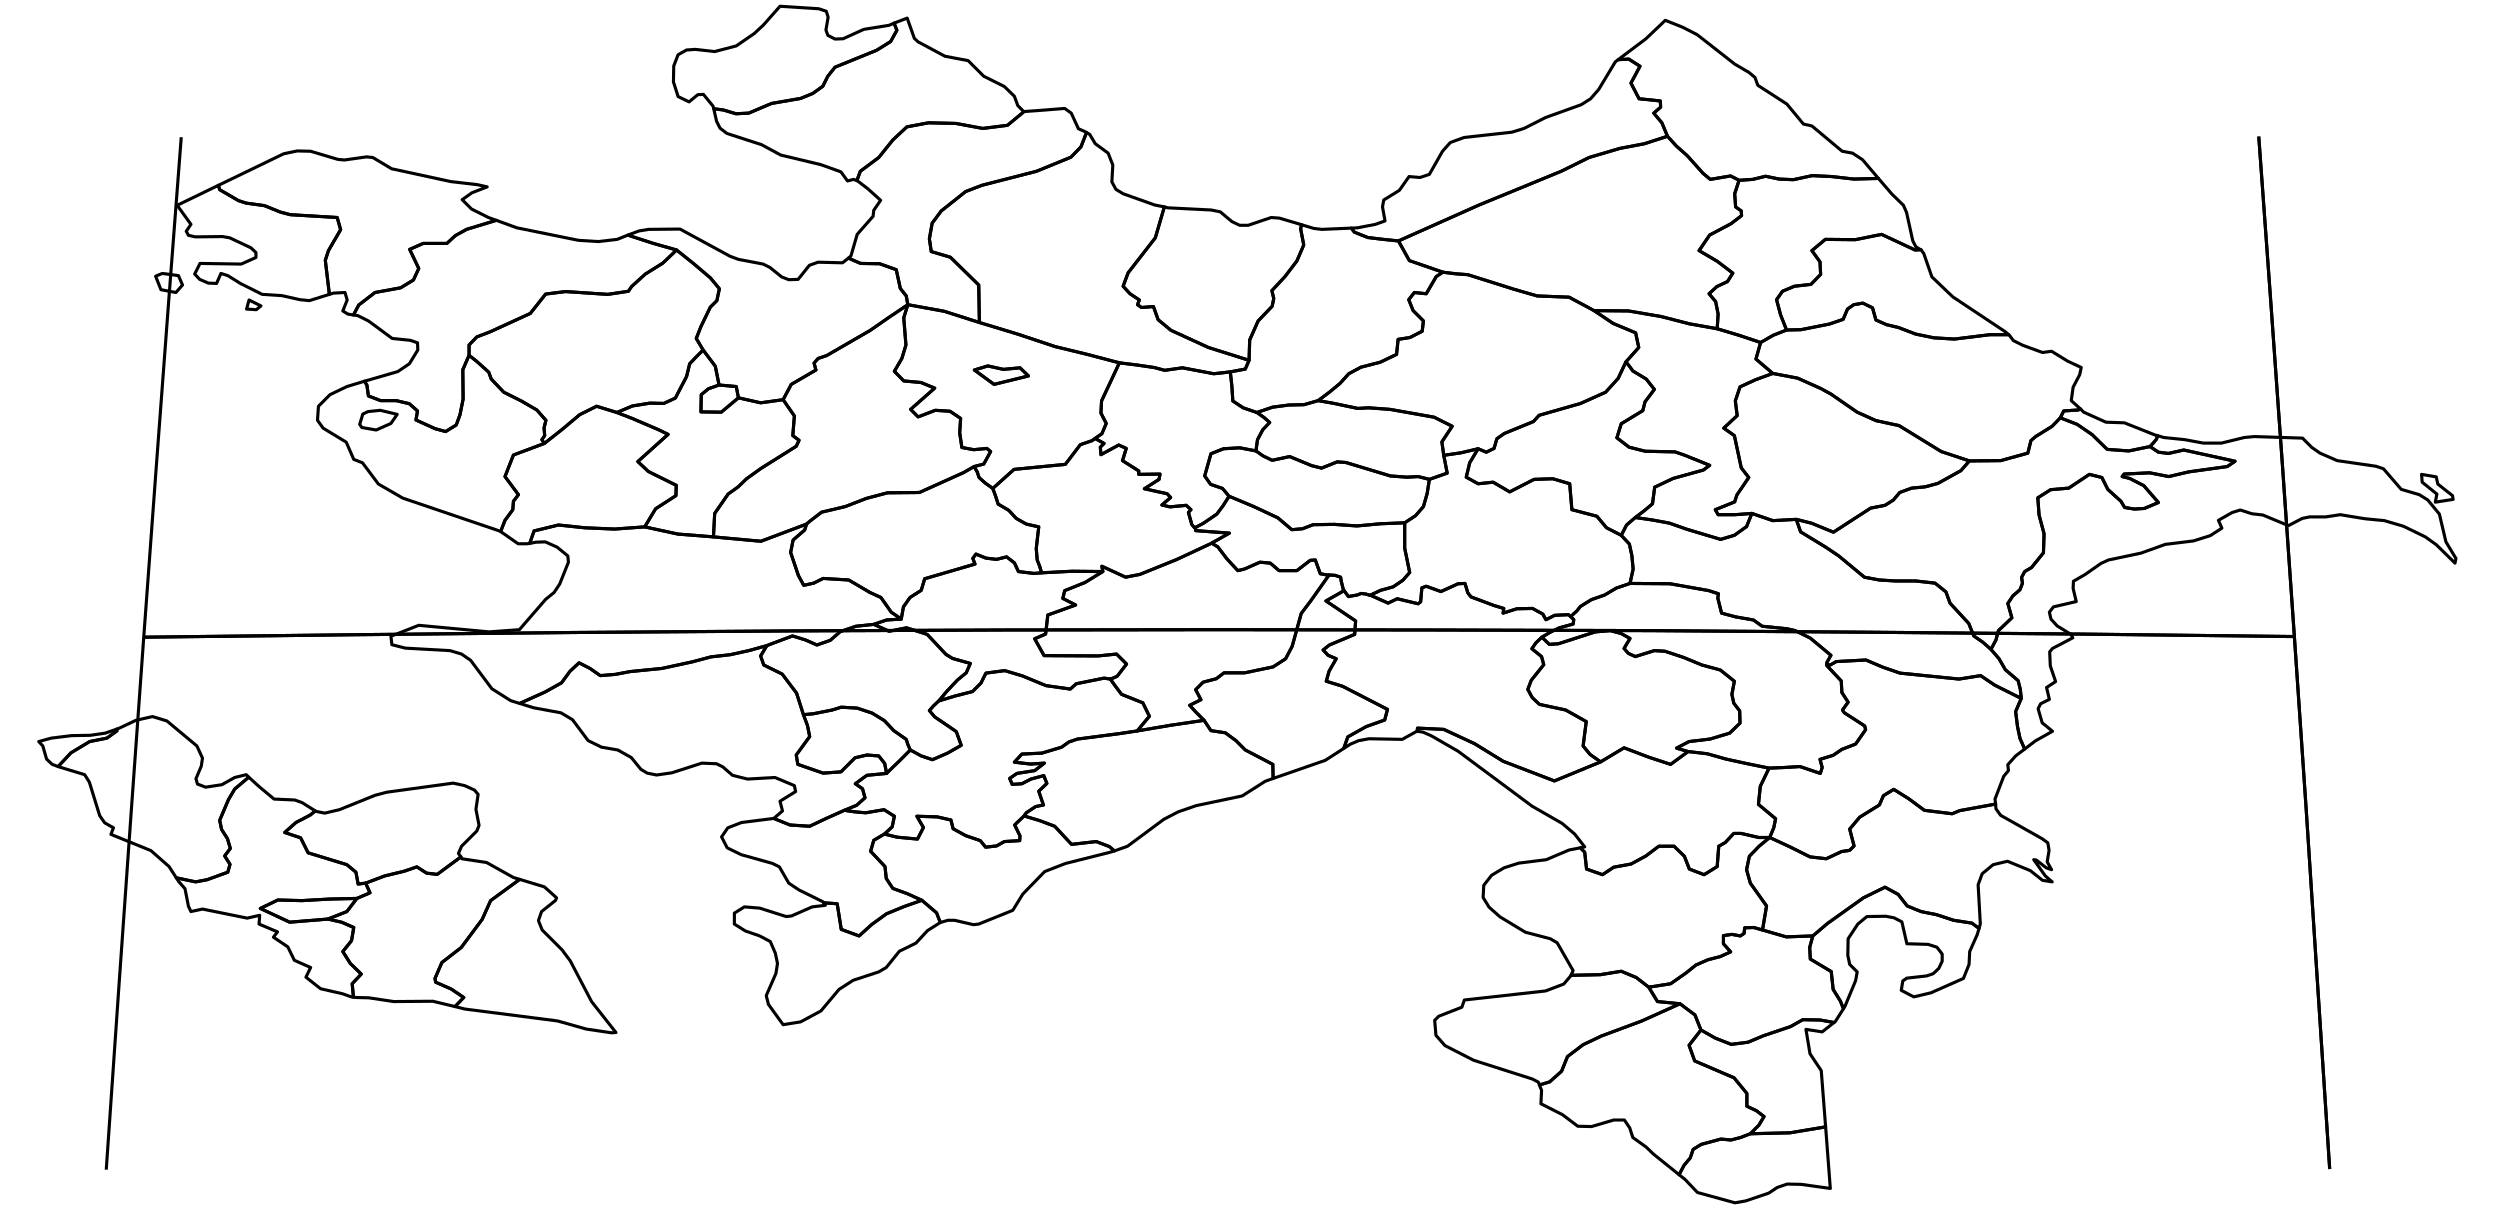 <?xml version="1.0" encoding="utf-8"?><!DOCTYPE svg  PUBLIC '-//W3C//DTD SVG 1.1//EN'  'http://www.w3.org/Graphics/SVG/1.1/DTD/svg11.dtd'><svg enable_background="new 0 0 800 389" height="389px" pretty_print="False" style="stroke-linejoin: round; stroke:#000; fill: none;" version="1.1" viewBox="0 0 800 389" width="800px" xmlns="http://www.w3.org/2000/svg" xmlns:xlink="http://www.w3.org/1999/xlink"><defs><style type="text/css"><![CDATA[path { fill-rule: evenodd; }]]></style></defs><g class="" id="aze"><path d="M56.3,93.6L58.4,91.2L57.1,88.2L51.9,87.5L49.8,88.4L51.5,92.7L56.3,93.6Z " data-name="Qazax"/><path d="M82.0,99.1L83.5,97.9L79.7,96.0L78.9,98.9L82.0,99.1Z " data-name="Qazax"/><path d="M69.9,59.3L70.3,60.7L76.3,64.2L78.8,65.0L84.6,65.8L89.8,67.9L92.9,68.7L107.9,69.6L109.0,73.5L105.1,80.2L104.1,83.3L105.4,94.2L106.7,93.8L110.4,93.6L111.1,96.0L109.7,99.5L111.3,100.5L113.1,100.8L114.8,97.6L120.0,93.6L128.2,92.1L132.3,89.6L134.0,85.9L131.1,79.8L135.4,77.9L143.0,77.9L145.7,75.4L149.3,73.4L158.8,70.5L156.3,69.6L150.9,66.9L147.9,63.9L151.0,61.7L155.9,59.8L152.8,59.1L144.2,58.1L125.3,54.0L119.3,50.4L117.3,50.2L110.2,51.2L108.1,51.0L99.4,48.4L95.1,48.3L90.8,49.2L69.9,59.3Z " data-name="Agstafa"/><path d="M190.9,130.0L185.5,132.7L179.9,137.4L174.2,141.9L164.3,145.6L161.6,152.5L165.9,158.3L164.3,160.4L164.1,163.1L161.6,166.5L160.2,170.1L165.8,174.0L168.6,174.0L169.5,173.9L170.9,169.9L178.7,168.0L187.2,168.9L196.7,169.3L206.3,168.6L209.8,162.8L216.3,158.6L216.4,155.3L207.5,150.9L204.1,147.7L213.8,139.0L210.7,137.5L202.3,133.9L197.4,132.0L190.9,130.0Z " data-name="Dask?s?n"/><path d="M173.4,140.7L174.3,139.4L174.1,136.9L174.7,134.5L171.8,131.2L166.8,128.3L161.2,125.5L157.2,121.3L156.4,119.1L152.5,115.6L150.1,113.7L148.1,118.3L148.2,127.7L147.2,132.7L146.0,136.0L142.6,138.1L139.3,137.2L133.1,134.4L133.6,131.5L131.0,129.2L126.8,128.2L121.8,128.2L117.9,126.7L117.4,123.2L116.6,122.0L111.0,123.7L105.6,126.3L101.9,130.0L101.6,134.5L103.4,137.0L110.8,141.5L113.2,147.0L116.0,148.1L121.1,154.9L128.9,159.4L160.1,170.0L160.2,170.1L161.6,166.5L164.1,163.1L164.3,160.4L165.9,158.3L161.6,152.5L164.3,145.6L174.2,141.9L173.4,140.7Z M121.7,131.3L127.1,132.6L125.1,135.5L120.4,137.6L115.8,136.8L115.1,135.8L116.1,132.5L117.8,131.7L121.7,131.3Z " data-name="G?d?b?y"/><path d="M235.6,123.7L230.1,123.2L226.7,124.4L224.4,126.3L224.3,131.8L230.8,131.9L236.3,127.3L235.6,123.7Z " data-name="G?nc?"/><path d="M228.9,117.2L225.0,112.0L222.8,114.2L220.7,116.4L219.7,120.5L216.1,127.4L212.4,129.1L208.0,129.0L202.4,129.9L197.4,132.0L202.3,133.9L210.7,137.5L213.8,139.0L204.1,147.7L207.5,150.9L216.4,155.3L216.3,158.6L209.8,162.8L206.3,168.6L216.9,170.9L228.3,171.8L228.7,164.3L233.0,158.1L236.2,155.8L238.9,153.2L243.5,149.9L254.8,142.8L255.7,140.9L253.7,139.4L254.2,133.1L250.6,127.9L243.4,128.9L236.3,127.3L230.8,131.9L224.3,131.8L224.4,126.3L226.7,124.4L230.1,123.2L228.9,117.2Z " data-name="Xanlar"/><path d="M290.5,97.5L284.4,101.6L278.5,105.7L264.5,113.8L261.8,114.7L260.5,116.2L261.1,118.4L253.2,123.0L250.6,127.9L254.2,133.1L253.7,139.4L255.7,140.9L254.8,142.8L243.5,149.9L238.9,153.2L236.2,155.8L233.0,158.1L228.7,164.3L228.3,171.8L233.6,172.3L243.5,173.2L258.1,167.7L259.0,166.9L262.9,163.9L270.5,162.1L277.2,159.5L284.0,157.7L294.2,157.6L308.4,151.2L311.7,149.3L314.8,148.5L317.0,144.5L315.8,143.5L311.6,143.9L307.8,143.2L307.1,138.5L307.4,133.9L304.0,131.6L299.3,131.3L293.8,133.4L291.4,131.0L299.1,124.2L294.7,122.4L289.2,121.9L286.2,118.8L288.6,114.7L289.9,110.4L289.2,101.7L290.5,97.5Z " data-name="Goranboy"/><path d="M171.5,173.5L174.5,173.4L178.3,175.1L181.7,177.9L181.9,179.9L179.1,186.9L177.3,189.6L174.6,191.8L166.2,201.5L156.5,202.2L134.0,200.1L125.1,203.6L125.4,206.3L129.7,207.4L144.0,208.2L147.7,209.3L150.6,211.3L157.4,220.4L163.4,224.2L166.3,225.1L174.5,221.4L179.7,218.5L182.4,214.8L185.3,212.1L188.8,213.9L192.1,216.2L196.9,215.8L201.7,214.9L211.8,213.9L221.5,211.8L227.5,210.2L233.7,209.5L239.6,208.2L245.4,206.6L246.4,206.2L253.6,203.5L257.8,204.8L261.4,206.4L265.7,204.9L268.9,202.1L273.9,200.4L279.6,199.8L282.5,198.8L283.7,198.4L288.4,198.1L285.2,195.9L281.9,191.2L278.4,189.6L271.6,185.6L263.4,185.1L260.4,186.6L257.2,187.3L255.5,184.2L253.0,176.8L253.8,172.8L257.5,169.6L258.1,167.7L243.5,173.2L233.6,172.3L228.3,171.8L216.9,170.9L206.3,168.6L196.7,169.3L187.2,168.9L178.7,168.0L170.9,169.9L169.5,173.9L171.5,173.5Z " data-name="K?lb?c?r"/><path d="M321.1,118.2L316.1,117.1L311.8,118.4L318.1,123.0L329.1,120.3L326.4,117.7L321.1,118.2Z " data-name="Ming?çevir"/><path d="M56.7,65.7L61.1,71.8L59.6,74.0L60.3,75.3L62.5,75.8L71.2,75.7L73.5,76.1L80.3,79.3L81.9,80.8L81.9,82.4L77.2,84.5L64.0,84.3L62.3,87.7L63.9,89.4L66.7,90.6L69.3,90.7L70.7,87.5L72.9,88.2L77.1,90.8L83.9,94.2L90.2,94.6L96.0,95.9L99.0,96.2L105.4,94.2L104.1,83.3L105.1,80.2L109.0,73.5L107.9,69.6L92.9,68.7L89.8,67.9L84.6,65.8L78.8,65.0L76.3,64.2L70.3,60.7L69.9,59.3L56.7,65.7Z " data-name="Qazax"/><path d="M222.8,108.3L224.3,104.5L227.3,98.3L229.4,96.2L230.2,92.4L227.3,88.9L222.0,84.4L216.5,80.0L212.1,84.2L206.5,87.7L202.1,91.7L201.1,93.2L194.5,94.2L181.0,93.3L174.6,94.1L169.7,100.3L156.8,106.2L152.6,107.8L150.1,110.4L150.1,113.7L152.5,115.6L156.4,119.1L157.2,121.3L161.2,125.5L166.8,128.3L171.8,131.2L174.7,134.5L174.1,136.9L174.3,139.4L173.4,140.7L174.2,141.9L179.9,137.4L185.5,132.7L190.9,130.0L197.4,132.0L202.4,129.9L208.0,129.0L212.4,129.1L216.1,127.4L219.7,120.5L220.7,116.4L222.8,114.2L225.0,112.0L222.8,108.3Z " data-name="S?mkir"/><path d="M201.0,75.2L201.7,75.5L209.1,77.9L216.5,80.0L222.0,84.4L227.3,88.9L230.2,92.4L229.4,96.2L227.3,98.3L224.3,104.5L222.8,108.3L225.0,112.0L228.9,117.2L230.1,123.2L235.6,123.7L236.3,127.3L243.4,128.9L250.6,127.9L253.2,123.0L261.1,118.4L260.5,116.2L261.8,114.7L264.5,113.8L278.5,105.7L284.4,101.6L290.5,97.5L290.0,94.7L288.1,92.3L286.8,86.3L281.5,84.4L275.4,84.3L271.5,82.6L269.6,84.1L261.8,83.9L259.0,84.9L255.4,89.4L252.4,89.5L250.1,88.6L246.4,85.6L244.2,84.5L236.3,83.0L233.6,82.0L217.6,73.3L207.5,73.4L204.5,73.9L201.0,75.2Z " data-name="Samux"/><path d="M158.8,70.5L149.3,73.4L145.7,75.4L143.0,77.9L135.4,77.9L131.1,79.8L134.0,85.9L132.3,89.6L128.2,92.1L120.0,93.6L114.8,97.6L113.1,100.8L114.5,101.0L117.9,102.7L125.5,108.3L131.3,108.9L133.6,109.7L133.7,112.0L131.0,116.4L127.3,118.9L116.6,122.0L117.4,123.2L117.9,126.7L121.8,128.2L126.8,128.2L131.0,129.2L133.6,131.5L133.1,134.4L139.3,137.2L142.6,138.1L146.0,136.0L147.2,132.7L148.2,127.7L148.1,118.3L150.1,113.7L150.1,110.4L152.6,107.8L156.8,106.2L169.7,100.3L174.6,94.1L181.0,93.3L194.5,94.2L201.1,93.2L202.1,91.7L206.5,87.7L212.1,84.2L216.5,80.0L209.1,77.9L201.7,75.5L201.0,75.2L197.5,76.6L191.5,77.3L185.1,76.9L165.4,72.9L158.8,70.5Z " data-name="Tovuz"/><path d="M302.1,99.6L290.5,97.5L289.2,101.7L289.9,110.4L288.6,114.7L286.2,118.8L289.2,121.9L294.7,122.4L299.1,124.2L291.4,131.0L293.8,133.4L299.3,131.3L304.0,131.6L307.4,133.9L307.1,138.5L307.8,143.2L311.6,143.9L315.8,143.5L317.0,144.5L314.8,148.5L311.7,149.3L312.7,151.0L313.3,152.8L315.3,154.6L317.7,156.3L324.5,150.2L340.9,148.6L345.7,142.3L349.5,141.0L350.4,140.3L352.6,138.8L354.0,135.5L352.3,132.2L352.5,128.3L356.2,120.4L358.2,116.1L347.9,113.4L337.6,110.9L325.6,106.9L313.4,103.2L302.1,99.6Z M318.1,123.0L311.8,118.4L316.1,117.1L321.1,118.2L326.4,117.7L329.1,120.3L318.1,123.0Z " data-name="Yevlax"/><path d="M774.9,151.8L775.1,154.3L779.8,158.1L779.3,160.7L785.0,159.8L784.8,158.6L780.1,154.9L779.6,152.6L774.9,151.8Z M690.4,139.4L690.4,139.4L690.1,140.5L689.1,141.7L688.0,142.9L690.7,144.7L693.9,145.1L698.8,144.0L715.2,147.6L712.7,149.3L700.4,151.0L694.0,152.5L687.9,151.3L679.7,151.7L679.1,152.5L681.5,153.1L686.0,155.4L690.7,160.8L686.2,162.7L683.0,162.9L679.9,162.4L678.7,160.4L674.5,156.6L672.6,152.8L668.6,151.8L662.0,156.2L656.2,156.7L652.1,159.3L652.5,164.8L654.1,170.8L653.9,176.9L650.1,181.6L647.9,182.9L646.9,184.8L647.2,186.6L646.4,188.7L644.1,190.7L642.5,193.1L643.8,197.7L639.5,201.8L638.7,204.8L637.1,207.8L639.7,210.8L641.7,214.3L645.8,217.8L646.5,220.6L646.8,223.5L645.0,227.7L645.6,232.5L646.4,236.3L647.9,239.7L651.3,237.1L656.8,234.0L653.5,231.3L652.2,226.8L653.0,225.2L655.8,223.8L654.9,220.0L657.8,218.1L656.1,213.1L655.9,208.6L656.8,207.5L663.3,204.1L662.7,203.0L658.3,200.3L656.3,198.1L655.8,195.9L657.1,194.2L664.4,192.5L663.4,188.3L663.5,186.0L667.3,183.8L672.3,180.3L674.7,179.2L685.1,177.0L692.9,174.2L701.9,173.1L707.3,171.4L711.0,169.0L709.9,166.5L714.3,164.0L716.9,163.2L720.6,164.4L724.1,164.8L732.3,168.2L736.7,165.9L739.1,165.4L744.3,165.4L748.9,164.7L756.8,166.0L763.0,166.6L769.1,168.4L776.1,171.8L779.6,174.3L785.6,180.2L785.9,178.7L782.7,173.4L780.6,164.5L776.9,160.0L774.2,158.3L768.4,156.6L762.7,150.0L760.3,149.2L747.9,147.4L742.4,145.0L739.8,143.2L736.8,140.2L721.4,139.7L718.2,140.0L710.8,141.8L705.1,141.8L699.2,140.7L692.4,140.0L690.4,139.4Z " data-name="Baki"/><path d="M659.3,133.7L656.7,136.4L651.4,139.7L649.9,141.0L648.9,145.0L640.2,147.4L630.2,147.5L627.5,150.6L620.1,154.7L616.0,155.8L611.7,156.2L607.9,157.6L605.9,160.0L603.2,161.7L598.6,162.6L586.7,170.3L579.6,167.4L574.8,166.2L576.2,170.2L584.4,175.2L588.4,177.9L596.6,184.7L601.4,185.6L606.4,185.9L612.9,185.9L619.2,186.6L622.7,189.4L624.0,193.0L630.0,199.5L631.6,203.5L634.5,205.5L637.1,207.8L638.7,204.8L639.5,201.8L643.8,197.7L642.5,193.1L644.1,190.7L646.4,188.7L647.2,186.6L646.9,184.8L647.9,182.9L650.1,181.6L653.9,176.9L654.1,170.8L652.5,164.8L652.1,159.3L656.2,156.7L662.0,156.2L668.6,151.8L672.6,152.8L674.5,156.6L678.7,160.4L679.9,162.4L683.0,162.9L686.2,162.7L690.7,160.8L686.0,155.4L681.5,153.1L679.1,152.5L679.7,151.7L687.9,151.3L694.0,152.5L700.4,151.0L712.7,149.3L715.2,147.6L698.8,144.0L693.9,145.1L690.7,144.7L688.0,142.9L681.2,144.3L674.3,143.8L669.5,139.1L664.7,135.8L659.3,133.7Z " data-name="Abseron"/><path d="M288.4,198.1L283.7,198.4L282.5,198.8L279.6,199.8L284.5,202.0L290.1,200.9L296.7,203.0L302.7,209.4L304.8,210.7L310.5,212.3L309.2,215.3L306.4,217.6L303.0,221.2L300.4,224.3L305.7,222.7L311.2,221.3L313.9,218.6L315.5,215.4L321.5,214.6L327.2,216.3L334.7,219.4L342.5,220.5L344.4,218.8L353.3,217.0L355.3,217.3L356.4,216.9L357.5,216.4L360.5,212.5L357.3,209.3L351.3,209.9L334.1,209.8L331.1,204.4L334.6,202.9L335.3,196.8L344.2,193.6L340.1,191.5L340.7,189.0L347.2,186.4L352.9,182.9L343.1,182.8L333.3,183.3L330.9,183.5L325.9,182.9L324.6,180.1L322.1,178.2L318.9,179.0L315.5,178.6L312.3,177.3L311.3,178.7L312.0,180.5L295.9,185.2L294.8,188.9L291.2,191.2L289.1,194.2L288.4,198.1Z " data-name="Agdam"/><path d="M358.2,116.1L356.2,120.4L352.5,128.3L352.3,132.2L354.0,135.5L352.6,138.8L350.4,140.3L350.6,140.4L353.3,141.9L352.1,143.1L352.3,145.5L358.0,142.4L360.4,143.5L359.2,147.4L364.4,150.7L364.4,151.8L371.2,151.7L370.9,153.4L366.2,156.4L373.5,158.0L374.6,159.2L371.8,161.6L374.4,162.2L379.6,161.7L381.1,163.1L380.3,164.0L381.4,167.9L382.3,168.9L385.0,167.5L389.4,164.5L391.4,161.8L393.3,158.8L391.2,156.3L387.4,155.0L385.5,152.3L387.5,145.2L391.5,143.6L396.7,143.3L401.9,144.3L402.4,140.7L404.1,137.5L406.3,135.2L404.5,133.6L402.2,132.0L397.8,130.5L394.5,128.3L394.2,123.6L393.7,119.0L388.4,119.6L378.4,117.7L372.7,118.5L369.3,117.6L363.8,116.8L358.2,116.1Z " data-name="Agdas"/><path d="M526.2,163.4L528.8,161.2L529.5,155.9L535.4,153.1L545.1,150.4L547.1,148.9L538.9,145.6L536.0,144.6L526.5,144.4L521.3,143.1L517.4,140.1L518.8,135.6L525.7,131.4L526.4,128.6L529.4,124.6L526.8,121.3L522.5,118.7L521.5,117.3L520.3,115.8L517.8,121.1L513.8,125.5L505.8,129.1L492.5,132.9L490.7,134.9L481.4,138.7L479.0,140.4L478.1,143.5L475.6,144.7L473.0,143.6L470.3,148.1L469.2,152.7L473.0,154.8L477.8,154.3L483.1,157.4L490.9,153.4L496.9,153.2L502.3,154.8L503.0,163.1L511.0,165.2L514.1,168.9L518.8,171.3L520.5,168.0L523.3,165.6L526.2,163.4Z " data-name="Agsu"/><path d="M560.6,164.3L558.9,168.5L555.0,171.3L550.6,172.6L539.9,169.4L534.2,167.4L528.8,166.4L523.3,165.6L520.5,168.0L518.8,171.3L521.4,174.1L522.2,177.8L522.6,182.1L521.6,186.7L534.4,186.8L546.8,189.0L549.9,190.0L549.7,191.4L550.9,196.2L555.4,197.4L561.1,198.4L563.9,200.4L571.8,201.2L574.5,201.8L579.3,204.2L585.9,209.7L584.6,212.0L584.6,212.6L585.7,212.8L587.6,211.7L597.1,211.2L602.5,213.5L608.0,215.4L626.9,217.3L633.8,216.2L638.4,219.3L642.6,221.4L646.8,223.5L646.5,220.6L645.8,217.8L641.7,214.3L639.7,210.8L637.1,207.8L634.5,205.5L631.6,203.5L630.0,199.5L624.0,193.0L622.7,189.4L619.2,186.6L612.9,185.9L606.4,185.9L601.4,185.6L596.6,184.7L588.4,177.9L584.4,175.2L576.2,170.2L574.8,166.2L567.3,166.6L560.6,164.3Z " data-name="?li Bayramli"/><path d="M584.2,360.6L572.8,362.5L560.1,362.8L557.0,364.0L553.9,364.8L550.7,364.5L544.4,366.2L541.8,367.8L540.9,370.5L538.9,372.9L537.3,375.9L539.2,377.4L543.2,381.6L555.2,384.9L558.6,384.3L566.0,381.8L568.7,380.0L571.9,378.9L576.4,379.0L585.7,380.3L584.2,360.6L584.2,360.6Z " data-name="Astara"/><path d="M350.4,140.3L349.5,141.0L345.7,142.3L340.9,148.6L324.5,150.2L317.7,156.3L318.6,158.8L319.4,161.3L322.8,163.3L325.2,165.9L328.4,167.7L332.4,168.6L331.6,175.5L331.9,179.2L332.7,181.2L333.3,183.3L343.1,182.8L352.9,182.9L352.6,181.2L360.2,184.7L364.8,183.8L376.4,179.1L388.0,173.7L387.9,173.7L393.4,170.6L382.6,169.8L382.6,169.2L382.3,168.9L381.4,167.9L380.3,164.0L381.1,163.1L379.6,161.7L374.4,162.2L371.8,161.6L374.6,159.2L373.5,158.0L366.2,156.4L370.9,153.4L371.2,151.7L364.4,151.8L364.4,150.7L359.2,147.4L360.4,143.5L358.0,142.4L352.3,145.5L352.1,143.1L353.3,141.9L350.6,140.4L350.4,140.3Z " data-name="B?rd?"/><path d="M429.9,188.8L429.2,186.0L429.0,184.7L427.2,184.1L425.3,184.0L419.5,192.2L416.4,196.3L413.5,206.8L411.4,210.8L407.4,213.4L398.3,215.3L391.7,215.3L389.2,217.2L385.0,218.3L382.6,220.7L384.3,223.9L380.7,225.7L382.6,227.8L385.3,230.5L387.5,233.8L392.1,234.5L395.5,237.0L398.5,240.0L407.3,244.6L407.4,249.1L424.1,243.3L430.0,239.5L431.3,235.8L437.2,232.5L443.1,230.4L444.0,227.0L429.6,219.6L424.4,218.0L425.3,214.8L427.6,210.8L425.0,209.7L423.4,208.0L425.4,206.4L433.5,203.0L433.8,198.7L424.3,192.3L430.1,189.0L429.9,188.8Z " data-name="Beyl?qan"/><path d="M455.4,234.3L458.1,235.5L466.6,240.4L490.3,258.0L499.9,263.5L503.9,266.9L507.1,271.0L505.7,271.3L507.1,272.7L507.7,278.1L512.8,279.9L516.4,277.5L521.9,276.5L526.7,273.9L530.8,270.8L535.7,270.8L539.0,274.0L540.6,278.1L545.3,279.9L549.5,277.3L550.0,270.8L552.1,269.6L554.8,266.7L557.2,266.7L562.8,268.0L566.3,268.0L567.6,264.9L568.2,262.0L562.7,257.4L563.3,251.6L566.1,245.8L559.2,244.4L552.3,242.9L546.3,241.2L540.2,240.5L534.6,244.6L527.6,242.3L519.7,239.3L512.2,243.8L497.4,249.9L481.0,243.6L471.9,238.0L462.0,233.4L453.6,233.0L453.5,234.0L455.4,234.3Z " data-name="Bil?suvar"/><path d="M283.0,266.9L279.6,268.9L278.6,272.4L283.2,277.3L283.6,281.1L285.7,284.3L290.4,286.0L295.0,288.1L299.7,292.1L300.9,295.2L300.9,295.2L303.3,294.5L305.5,294.5L311.5,295.9L313.2,295.7L324.1,291.3L327.3,286.1L334.3,278.9L341.0,276.3L354.9,272.8L356.6,272.3L355.0,270.9L350.8,269.3L342.9,270.2L337.5,264.4L332.7,262.6L327.7,261.1L325.5,263.2L324.7,264.0L326.4,267.5L326.3,269.0L321.4,269.3L318.9,270.7L315.4,271.1L313.7,269.0L309.0,267.4L305.0,265.2L304.3,262.4L299.9,261.4L293.4,261.2L295.5,264.8L293.6,268.5L287.1,267.9L283.0,266.9Z " data-name="C?brayil"/><path d="M502.1,272.0L494.8,275.1L486.0,276.2L481.3,277.7L477.3,280.1L474.8,283.3L474.6,287.2L476.5,290.3L480.0,293.4L488.1,298.3L496.1,300.4L498.3,301.7L503.4,310.6L502.7,312.1L512.1,311.9L518.8,310.8L523.6,312.8L527.6,315.9L534.6,314.8L539.6,311.3L542.7,308.8L546.6,307.1L550.5,306.1L553.8,304.6L551.5,302.0L551.5,299.4L554.2,299.0L556.9,299.5L558.1,298.7L558.3,296.9L561.2,296.8L564.0,297.6L565.3,289.9L560.1,282.6L558.9,278.3L559.8,274.0L562.9,270.8L566.3,268.0L562.8,268.0L557.2,266.7L554.8,266.7L552.1,269.6L550.0,270.8L549.5,277.3L545.3,279.9L540.6,278.1L539.0,274.0L535.7,270.8L530.8,270.8L526.7,273.9L521.9,276.5L516.4,277.5L512.8,279.9L507.7,278.1L507.1,272.7L505.7,271.3L502.1,272.0Z " data-name="C?lilabad"/><path d="M556.5,57.7L555.1,62.0L555.4,66.2L557.2,67.5L557.3,69.0L553.9,71.6L547.1,75.2L543.7,80.2L549.5,83.6L554.5,87.4L552.8,90.1L549.4,91.7L546.9,94.0L549.0,96.5L549.8,100.5L549.5,105.2L556.5,107.3L563.4,109.6L567.4,107.3L571.7,105.6L569.8,100.8L568.5,95.9L570.4,93.2L574.2,91.6L579.5,91.0L582.6,87.8L582.4,83.8L579.8,80.2L584.1,76.6L593.7,76.7L602.1,75.0L612.8,80.0L614.7,79.9L614.6,79.9L613.1,79.0L612.1,77.1L610.1,68.0L609.1,65.7L605.4,62.1L601.1,57.1L593.2,57.3L586.2,56.5L579.9,56.2L573.9,57.5L569.3,57.3L565.0,56.4L560.9,57.4L556.5,57.7Z " data-name="D?v?çi"/><path d="M385.3,230.5L374.5,232.1L363.9,233.9L358.6,234.7L344.8,236.5L342.1,237.4L339.7,239.1L333.4,241.0L327.0,241.3L324.6,243.9L329.8,244.5L334.2,244.2L331.1,246.6L325.4,247.5L323.1,249.1L323.9,251.0L327.0,250.8L329.9,249.3L334.0,248.2L335.0,250.7L332.4,253.2L333.9,257.6L331.4,258.1L328.4,260.1L327.7,261.1L332.7,262.6L337.5,264.4L342.9,270.2L350.8,269.3L355.0,270.9L356.6,272.3L360.8,270.8L372.4,262.2L377.0,259.8L382.8,257.8L397.5,254.7L404.9,250.0L407.4,249.1L407.3,244.6L398.5,240.0L395.5,237.0L392.1,234.5L387.5,233.8L385.3,230.5Z " data-name="Füzuli"/><path d="M421.8,128.2L417.3,129.5L412.5,129.6L407.2,130.3L402.2,132.0L404.5,133.6L406.3,135.2L404.1,137.5L402.4,140.7L401.9,144.3L404.2,145.9L407.1,147.3L412.7,146.1L419.7,149.0L422.9,149.8L427.9,147.8L430.7,148.0L444.9,152.3L450.3,152.7L453.8,152.5L457.4,153.4L463.1,151.4L462.0,145.7L461.4,141.4L464.7,136.4L458.9,133.5L444.8,131.0L437.9,130.5L434.5,130.7L426.4,129.0L421.8,128.2Z " data-name="Göyçay"/><path d="M438.4,190.5L437.1,190.1L435.6,189.9L434.3,190.4L431.5,190.9L430.1,189.0L424.3,192.3L433.8,198.7L433.5,203.0L425.4,206.4L423.4,208.0L425.0,209.7L427.6,210.8L425.3,214.8L424.4,218.0L429.6,219.6L444.0,227.0L443.1,230.4L437.2,232.5L431.3,235.8L430.0,239.5L432.2,238.1L434.8,237.0L438.1,236.4L448.7,236.6L453.4,234.0L453.5,234.0L453.6,233.0L462.0,233.4L471.9,238.0L481.0,243.6L497.4,249.9L512.2,243.8L508.8,241.4L506.6,238.7L507.6,230.9L501.0,227.2L492.6,225.4L490.3,223.2L488.9,220.6L490.0,217.7L494.0,212.7L493.3,210.1L490.2,207.6L491.5,205.7L493.4,203.9L496.1,202.3L499.0,200.9L503.4,199.7L503.6,198.3L502.6,197.3L501.9,196.7L497.5,196.9L494.7,198.3L493.7,196.5L490.4,194.7L485.4,194.8L481.0,196.2L481.2,194.7L478.2,193.8L470.7,191.0L469.7,189.7L468.8,186.7L466.6,186.8L461.1,189.3L456.4,187.6L455.0,188.1L454.6,192.6L453.8,193.2L447.1,191.6L444.2,193.0L438.6,190.5L438.4,190.5Z " data-name="Imisli"/><path d="M502.1,95.1L491.9,94.7L484.6,92.6L469.7,87.9L465.7,87.6L461.7,87.1L459.6,88.5L456.4,94.0L452.6,93.6L450.8,95.9L452.2,99.4L455.5,102.7L455.1,106.0L451.2,108.0L447.4,108.6L446.9,113.4L441.7,115.9L435.5,117.5L431.6,119.6L428.8,122.7L425.4,125.5L421.8,128.2L426.4,129.0L434.5,130.7L437.9,130.5L444.8,131.0L458.9,133.5L464.7,136.4L461.4,141.4L462.0,145.7L467.5,144.9L473.0,143.6L475.6,144.7L478.1,143.5L479.0,140.4L481.4,138.7L490.7,134.9L492.5,132.9L505.8,129.1L513.8,125.5L517.8,121.1L520.3,115.8L524.4,111.2L523.4,106.5L516.2,103.5L510.1,99.4L502.1,95.1Z " data-name="Ismayilli"/><path d="M473.0,143.6L467.5,144.9L462.0,145.7L463.1,151.4L457.4,153.4L456.7,157.9L455.5,162.1L453.0,165.0L449.5,167.3L449.5,175.4L451.1,183.2L448.9,185.7L445.8,187.8L441.8,188.9L438.4,190.5L438.6,190.5L444.2,193.0L447.1,191.6L453.8,193.2L454.6,192.6L455.0,188.1L456.4,187.6L461.1,189.3L466.6,186.8L468.8,186.7L469.7,189.7L470.7,191.0L478.2,193.8L481.2,194.7L481.0,196.2L485.4,194.8L490.4,194.7L493.7,196.5L494.7,198.3L497.5,196.9L501.9,196.7L502.6,197.3L504.6,195.5L505.7,194.1L509.2,191.9L513.5,190.4L517.2,188.2L521.6,186.7L522.6,182.1L522.2,177.8L521.4,174.1L518.8,171.3L514.1,168.9L511.0,165.2L503.0,163.1L502.3,154.8L496.9,153.2L490.9,153.4L483.1,157.4L477.8,154.3L473.0,154.8L469.2,152.7L470.3,148.1L473.0,143.6Z " data-name="Kürd?mir"/><path d="M544.3,329.6L540.5,334.5L542.3,339.5L554.9,344.9L559.0,349.9L559.0,354.0L562.0,355.4L564.5,357.3L562.8,360.1L560.1,362.8L572.8,362.5L584.2,360.6L582.8,342.6L579.2,337.2L577.9,329.4L583.1,330.2L586.9,327.2L582.4,326.4L576.9,326.3L573.0,328.5L564.4,331.4L559.4,333.5L554.0,334.2L548.9,332.2L544.3,329.6Z M580.1,299.5L579.1,303.2L579.3,306.9L586.0,310.9L586.6,316.6L588.9,320.3L589.9,322.8L590.4,322.0L593.8,313.8L594.3,311.0L591.9,308.6L591.3,305.7L591.4,300.4L594.5,295.7L597.4,293.3L603.4,293.2L606.1,293.7L608.6,295.0L610.2,302.0L617.0,302.2L619.8,303.1L621.5,305.3L621.5,307.6L620.4,309.9L618.6,311.6L616.5,312.3L610.2,313.0L608.9,313.9L608.4,316.9L612.4,319.0L617.9,317.7L628.3,313.1L630.1,308.6L630.3,304.5L632.7,299.1L633.3,297.1L631.0,295.4L625.2,294.5L619.7,292.7L614.7,291.7L610.3,289.9L607.4,286.2L603.2,283.9L596.3,287.3L584.8,295.5L580.1,299.5Z " data-name="Astara"/><path d="M561.2,296.8L558.3,296.9L558.1,298.7L556.9,299.5L554.2,299.0L551.5,299.4L551.5,302.0L553.8,304.6L550.5,306.1L546.6,307.1L542.7,308.8L539.6,311.3L534.6,314.8L527.6,315.9L530.4,320.5L537.6,321.2L542.4,324.8L544.3,329.6L548.9,332.2L554.0,334.2L559.4,333.5L564.4,331.4L573.0,328.5L576.9,326.3L582.4,326.4L586.9,327.2L587.3,326.9L589.9,322.8L589.9,322.8L588.9,320.3L586.6,316.6L586.0,310.9L579.3,306.9L579.1,303.2L580.1,299.5L571.6,299.8L564.0,297.6L561.2,296.8Z " data-name="Masalli"/><path d="M542.4,324.8L537.6,321.2L525.4,326.7L512.5,331.5L506.6,334.3L501.6,338.1L499.7,342.8L495.9,346.2L492.6,347.2L493.3,348.9L493.1,353.2L500.0,356.7L504.9,360.4L509.3,360.5L516.4,358.4L519.8,358.4L521.5,360.9L522.5,364.0L526.7,367.0L529.1,369.3L533.7,373.0L537.3,375.9L538.9,372.9L540.9,370.5L541.8,367.8L544.4,366.2L550.7,364.5L553.9,364.8L557.0,364.0L560.1,362.8L562.8,360.1L564.5,357.3L562.0,355.4L559.0,354.0L559.0,349.9L554.9,344.9L542.3,339.5L540.5,334.5L544.3,329.6L542.4,324.8Z " data-name="Lerik"/><path d="M566.3,268.0L562.9,270.8L559.8,274.0L558.9,278.3L560.1,282.6L565.3,289.9L564.0,297.6L571.6,299.8L580.1,299.5L584.8,295.5L596.3,287.3L603.2,283.9L607.4,286.2L610.3,289.9L614.7,291.7L619.7,292.7L625.2,294.5L631.0,295.4L633.3,297.1L633.3,297.1L633.7,295.6L633.0,283.1L634.3,279.6L637.8,276.7L642.4,275.6L649.7,278.6L653.6,281.7L656.7,282.2L654.5,280.3L650.8,275.1L651.6,275.2L654.8,277.7L656.5,278.3L655.1,275.8L655.7,272.1L655.3,269.7L653.5,268.4L640.2,260.9L638.7,258.8L638.6,257.3L627.1,259.4L624.7,260.4L615.8,259.3L610.8,255.6L606.0,252.6L602.7,254.6L601.4,257.6L595.1,261.5L591.9,265.3L593.3,270.7L591.9,272.1L589.3,272.5L584.4,274.8L579.2,274.2L572.8,271.0L566.3,268.0Z " data-name="Neftçala"/><path d="M621.2,144.5L607.7,136.2L600.3,134.6L594.3,131.9L585.9,126.1L582.6,124.3L575.2,121.0L567.3,119.5L561.8,121.5L556.8,123.8L555.3,128.3L555.9,133.0L551.6,137.0L555.0,139.4L557.2,149.7L559.6,152.8L555.8,158.4L555.1,160.6L548.9,163.1L549.8,164.7L555.1,164.7L560.6,164.3L567.3,166.6L574.8,166.2L579.6,167.4L586.7,170.3L598.6,162.6L603.2,161.7L605.9,160.0L607.9,157.6L611.7,156.2L616.0,155.8L620.1,154.7L627.5,150.6L630.2,147.5L621.2,144.5Z " data-name="Qobustan"/><path d="M571.7,105.6L576.3,105.5L585.4,103.7L589.8,102.2L591.2,98.9L593.2,97.5L596.1,97.0L599.2,98.5L600.3,102.4L603.7,103.9L607.5,104.8L613.0,106.9L618.8,108.1L625.4,108.5L636.8,107.1L642.8,107.1L641.6,106.1L624.9,95.0L618.2,88.6L615.6,81.1L614.7,79.9L612.8,80.0L602.1,75.0L593.7,76.7L584.1,76.6L579.8,80.2L582.4,83.8L582.6,87.8L579.5,91.0L574.2,91.6L570.4,93.2L568.5,95.9L569.8,100.8L571.7,105.6Z " data-name="Siy?z?n"/><path d="M493.4,203.9L491.5,205.7L490.2,207.6L493.3,210.1L494.0,212.7L490.0,217.7L488.9,220.6L490.3,223.2L492.6,225.4L501.0,227.2L507.6,230.9L506.6,238.7L508.8,241.4L512.2,243.8L519.7,239.3L527.6,242.3L534.6,244.6L540.2,240.5L536.5,239.4L540.5,237.3L547.2,236.5L553.5,234.6L556.8,231.4L556.7,227.5L554.8,225.0L554.2,222.2L555.0,218.0L550.5,214.4L544.6,212.8L538.8,210.4L532.8,208.4L529.4,208.2L523.3,210.1L521.1,209.1L519.7,207.5L521.6,204.3L518.7,202.7L515.3,201.8L510.5,202.2L498.7,206.0L495.8,206.2L493.4,203.9Z " data-name="Saatli"/><path d="M521.6,186.7L517.2,188.2L513.5,190.4L509.2,191.9L505.7,194.1L504.6,195.5L502.6,197.3L503.6,198.3L503.4,199.7L499.0,200.9L496.1,202.3L493.4,203.9L495.8,206.2L498.7,206.0L510.5,202.2L515.3,201.8L518.7,202.7L521.6,204.3L519.7,207.5L521.1,209.1L523.3,210.1L529.4,208.2L532.8,208.4L538.8,210.4L544.6,212.8L550.5,214.4L555.0,218.0L554.2,222.2L554.8,225.0L556.7,227.5L556.8,231.4L553.5,234.6L547.2,236.5L540.5,237.3L536.5,239.4L540.2,240.5L546.3,241.2L552.3,242.9L559.2,244.4L566.1,245.8L571.0,245.6L576.0,245.3L582.5,247.5L583.1,245.6L582.4,243.0L586.6,241.7L589.4,239.8L593.8,238.1L597.0,233.5L596.7,232.3L590.2,228.1L589.6,227.2L591.4,224.7L589.4,221.6L589.2,217.9L584.6,213.0L584.6,212.6L584.6,212.0L585.9,209.7L579.3,204.2L574.5,201.8L571.8,201.2L563.9,200.4L561.1,198.4L555.4,197.4L550.9,196.2L549.7,191.4L549.9,190.0L546.8,189.0L534.4,186.8L521.6,186.7Z " data-name="Sabirabad"/><path d="M584.6,212.6L584.6,213.0L589.2,217.9L589.4,221.6L591.4,224.7L589.6,227.2L590.2,228.1L596.7,232.3L597.0,233.5L593.8,238.1L589.4,239.8L586.6,241.7L582.4,243.0L583.1,245.6L582.5,247.5L576.0,245.3L571.0,245.6L566.1,245.8L563.3,251.6L562.7,257.4L568.2,262.0L567.6,264.9L566.3,268.0L572.8,271.0L579.2,274.2L584.4,274.8L589.3,272.5L591.9,272.1L593.3,270.7L591.9,265.3L595.1,261.5L601.4,257.6L602.7,254.6L606.0,252.6L610.8,255.6L615.8,259.3L624.7,260.4L627.1,259.4L638.6,257.3L638.4,255.7L641.2,248.4L642.7,246.6L642.5,244.7L645.0,241.9L647.9,239.7L647.9,239.7L646.4,236.3L645.6,232.5L645.0,227.7L646.8,223.5L642.6,221.4L638.4,219.3L633.8,216.2L626.9,217.3L608.0,215.4L602.5,213.5L597.1,211.2L587.6,211.7L585.7,212.8L584.6,212.6Z " data-name="Salyan"/><path d="M540.5,103.6L531.6,101.3L521.1,99.5L510.1,99.4L516.2,103.5L523.4,106.5L524.4,111.2L520.3,115.8L521.5,117.3L522.5,118.7L526.8,121.3L529.4,124.6L526.4,128.6L525.7,131.4L518.8,135.6L517.4,140.1L521.3,143.1L526.5,144.4L536.0,144.6L538.9,145.6L547.1,148.9L545.1,150.4L535.4,153.1L529.5,155.9L528.8,161.2L526.2,163.4L523.3,165.6L528.8,166.4L534.2,167.4L539.9,169.4L550.6,172.6L555.0,171.3L558.9,168.5L560.6,164.3L555.1,164.7L549.8,164.7L548.9,163.1L555.1,160.6L555.8,158.4L559.6,152.8L557.2,149.7L555.0,139.4L551.6,137.0L555.9,133.0L555.3,128.3L556.8,123.8L561.8,121.5L567.3,119.5L561.9,114.9L563.4,109.6L556.5,107.3L549.5,105.2L540.5,103.6Z " data-name="Samaxi"/><path d="M689.6,139.2L679.8,135.3L673.9,135.1L666.8,131.9L665.8,130.9L665.0,131.2L660.4,131.5L659.3,133.7L664.7,135.8L669.5,139.1L674.3,143.8L681.2,144.3L688.0,142.9L689.1,141.7L690.1,140.5L690.4,139.4L690.4,139.4L689.6,139.2Z " data-name="Sumqayit"/><path d="M396.7,143.3L391.5,143.6L387.5,145.2L385.5,152.3L387.4,155.0L391.2,156.3L393.3,158.8L401.2,162.1L408.9,165.7L413.4,169.5L416.8,169.2L420.2,167.9L427.0,167.8L434.2,168.3L441.8,167.6L449.5,167.3L453.0,165.0L455.5,162.1L456.7,157.9L457.4,153.4L453.8,152.5L450.3,152.7L444.9,152.3L430.7,148.0L427.9,147.8L422.9,149.8L419.7,149.0L412.7,146.1L407.1,147.3L404.2,145.9L401.9,144.3L396.7,143.3Z " data-name="Ucar"/><path d="M571.7,105.6L567.4,107.3L563.4,109.6L561.9,114.9L567.3,119.5L575.2,121.0L582.6,124.3L585.9,126.1L594.3,131.9L600.3,134.6L607.7,136.2L621.2,144.5L630.2,147.5L640.2,147.4L648.9,145.0L649.9,141.0L651.4,139.7L656.7,136.4L659.3,133.7L660.4,131.5L665.0,131.2L665.8,130.9L665.8,130.9L662.8,128.2L663.4,123.9L665.5,119.9L666.0,117.6L661.7,115.6L656.5,112.4L653.6,112.8L647.3,110.5L644.3,109.0L643.0,107.3L642.8,107.1L636.8,107.1L625.4,108.5L618.8,108.1L613.0,106.9L607.5,104.8L603.7,103.9L600.3,102.4L599.2,98.5L596.1,97.0L593.2,97.5L591.2,98.9L589.8,102.2L585.4,103.7L576.3,105.5L571.7,105.6Z " data-name="Xizi"/><path d="M523.6,312.8L518.8,310.8L512.1,311.9L502.7,312.1L502.7,312.2L500.4,314.9L494.6,317.1L468.6,320.0L467.8,322.3L460.4,325.2L459.1,326.5L459.5,331.3L462.4,334.6L471.6,339.3L490.4,345.3L492.3,346.3L492.6,347.2L495.9,346.2L499.7,342.8L501.6,338.1L506.6,334.3L512.5,331.5L525.4,326.7L537.6,321.2L530.4,320.5L527.6,315.9L523.6,312.8Z " data-name="Yardimli"/><path d="M393.3,158.8L391.4,161.8L389.4,164.5L385.0,167.5L382.3,168.9L382.6,169.2L382.6,169.8L393.4,170.6L387.9,173.7L388.0,173.7L388.2,174.1L389.7,175.0L392.5,178.7L396.1,182.6L398.2,182.1L403.2,179.9L406.5,180.2L409.3,182.6L415.0,182.6L419.3,179.3L420.9,179.2L422.5,183.6L424.7,184.0L425.3,184.0L427.2,184.1L429.0,184.7L429.2,186.0L429.9,188.8L430.1,189.0L431.5,190.9L434.3,190.4L435.6,189.9L437.1,190.1L438.4,190.5L441.8,188.9L445.8,187.8L448.9,185.7L451.1,183.2L449.5,175.4L449.5,167.3L441.8,167.6L434.2,168.3L427.0,167.8L420.2,167.9L416.8,169.2L413.4,169.5L408.9,165.7L401.2,162.1L393.3,158.8Z " data-name="Z?rdab"/><path d="M388.0,173.7L376.4,179.1L364.8,183.8L360.2,184.7L352.6,181.2L352.9,182.9L347.2,186.4L340.7,189.0L340.1,191.5L344.2,193.6L335.3,196.8L334.6,202.9L331.1,204.4L334.1,209.8L351.3,209.9L357.3,209.3L360.5,212.5L357.5,216.4L356.4,216.9L355.3,217.3L356.5,219.0L358.9,222.2L365.7,224.9L367.8,229.2L363.9,233.9L374.5,232.1L385.3,230.5L382.6,227.8L380.7,225.7L384.3,223.9L382.6,220.7L385.0,218.3L389.2,217.2L391.7,215.3L398.3,215.3L407.4,213.4L411.4,210.8L413.5,206.8L416.4,196.3L419.5,192.2L425.3,184.0L424.7,184.0L422.5,183.6L420.9,179.2L419.3,179.3L415.0,182.6L409.3,182.6L406.5,180.2L403.2,179.9L398.2,182.1L396.1,182.6L392.5,178.7L389.7,175.0L388.2,174.1L388.0,173.7Z " data-name="Agcab?di"/><path d="M228.4,34.8L231.5,35.2L235.5,36.4L239.6,36.2L246.9,33.1L256.2,31.5L260.1,29.9L263.3,27.6L264.9,24.4L267.2,21.5L280.5,16.1L285.0,13.3L287.0,9.7L286.1,7.4L284.5,8.1L276.4,9.4L269.8,12.4L267.2,12.5L264.9,11.3L264.3,9.6L265.0,5.5L264.4,3.6L262.0,2.8L249.6,2.0L244.3,8.0L241.4,10.7L235.6,14.7L228.7,16.5L222.5,15.8L219.7,16.0L217.0,17.5L215.6,21.1L215.5,26.2L217.0,30.9L220.5,32.6L223.3,30.3L225.1,30.2L228.2,34.0L228.4,34.8Z " data-name="Balak?n"/><path d="M416.5,71.9L416.2,73.2L417.2,78.4L415.0,83.5L411.2,88.5L407.0,93.0L407.6,95.5L407.1,98.0L402.6,102.7L399.9,108.8L399.7,115.3L398.5,118.1L393.7,119.0L394.2,123.6L394.5,128.3L397.8,130.5L402.2,132.0L407.2,130.3L412.5,129.6L417.3,129.5L421.8,128.2L425.4,125.5L428.8,122.7L431.6,119.6L435.5,117.5L441.7,115.9L446.9,113.4L447.4,108.6L451.2,108.0L455.1,106.0L455.5,102.7L452.2,99.4L450.8,95.9L452.6,93.6L456.4,94.0L459.6,88.5L461.7,87.1L451.0,83.4L447.5,77.1L442.6,76.6L437.7,76.0L433.4,74.3L432.4,73.0L423.0,73.4L420.4,73.1L416.5,71.9Z " data-name="Q?b?l?"/><path d="M372.6,66.2L369.7,76.1L361.0,87.3L359.4,91.6L361.6,94.0L364.6,96.0L364.0,97.5L365.3,98.4L369.1,98.1L370.6,102.3L374.7,105.7L386.7,111.2L399.7,115.3L399.9,108.8L402.6,102.7L407.1,98.0L407.6,95.5L407.0,93.0L411.2,88.5L415.0,83.5L417.2,78.4L416.2,73.2L416.5,71.9L409.4,69.8L406.8,69.6L399.4,72.1L396.7,72.1L394.2,70.9L390.5,67.8L387.6,67.2L373.7,66.5L372.6,66.2Z " data-name="Oguz"/><path d="M347.4,42.2L345.1,41.2L342.8,36.2L340.7,34.7L333.2,35.3L327.7,35.7L322.4,40.1L314.5,41.1L305.9,39.5L297.1,39.3L290.2,40.6L285.7,44.8L281.2,50.4L275.3,54.8L274.2,57.8L274.3,57.8L277.7,60.4L281.8,64.1L279.6,67.3L279.4,69.2L274.3,75.0L272.3,81.9L271.5,82.6L275.4,84.3L281.5,84.4L286.8,86.3L288.1,92.3L290.0,94.7L290.5,97.5L302.1,99.6L313.4,103.2L313.2,91.2L304.1,82.3L298.0,80.5L297.4,76.4L298.3,71.4L301.2,67.5L309.0,61.3L314.2,59.3L331.7,54.8L342.7,50.3L345.9,47.0L347.7,42.4L347.4,42.2Z " data-name="Qax"/><path d="M369.5,65.6L359.4,62.0L357.1,60.6L355.8,58.2L356.1,52.8L354.6,49.0L350.5,46.0L348.7,43.0L347.7,42.4L345.9,47.0L342.7,50.3L331.7,54.8L314.2,59.3L309.0,61.3L301.2,67.5L298.3,71.4L297.4,76.4L298.0,80.5L304.1,82.3L313.2,91.2L313.4,103.2L325.6,106.9L337.6,110.9L347.9,113.4L358.2,116.1L363.8,116.8L369.3,117.6L372.7,118.5L378.4,117.7L388.4,119.6L393.7,119.0L398.5,118.1L399.7,115.3L386.7,111.2L374.7,105.7L370.6,102.3L369.1,98.1L365.3,98.4L364.0,97.5L364.6,96.0L361.6,94.0L359.4,91.6L361.0,87.3L369.7,76.1L372.6,66.2L369.5,65.6Z " data-name="S?ki"/><path d="M533.6,43.6L526.2,46.0L518.3,47.5L508.5,50.4L499.6,54.8L473.3,65.6L447.5,77.1L451.0,83.4L461.7,87.1L465.7,87.6L469.7,87.9L484.6,92.6L491.9,94.7L502.1,95.1L510.1,99.4L521.1,99.5L531.6,101.3L540.5,103.6L549.5,105.2L549.8,100.5L549.0,96.5L546.9,94.0L549.4,91.7L552.8,90.1L554.5,87.4L549.5,83.6L543.7,80.2L547.1,75.2L553.9,71.6L557.3,69.0L557.2,67.5L555.4,66.2L555.1,62.0L556.5,57.7L553.8,56.3L547.3,57.4L545.0,55.5L539.9,49.8L536.4,46.7L533.6,43.6Z " data-name="Quba"/><path d="M531.8,39.3L529.2,36.2L531.4,34.3L531.3,32.3L524.5,31.6L521.9,26.6L524.8,21.2L521.2,18.9L517.8,19.1L516.9,19.8L511.6,28.6L509.0,31.6L506.0,33.5L494.6,37.6L487.7,41.1L483.8,42.3L468.5,44.0L464.1,45.6L461.6,48.4L457.4,55.8L454.4,56.8L450.9,56.5L447.8,60.9L442.8,64.0L442.4,66.2L443.2,70.7L440.1,71.8L434.4,72.9L432.4,73.0L433.4,74.3L437.7,76.0L442.6,76.6L447.5,77.1L473.3,65.6L499.6,54.8L508.5,50.4L518.3,47.5L526.2,46.0L533.6,43.6L531.8,39.3Z " data-name="Qusar"/><path d="M601.1,57.1L596.0,51.1L592.8,49.0L589.5,48.4L579.8,40.3L577.1,39.7L571.8,33.3L562.5,27.3L561.6,24.8L559.7,23.2L555.1,20.5L543.1,11.1L538.4,8.7L532.9,6.5L526.7,12.4L517.8,19.1L521.2,18.9L524.8,21.2L521.9,26.6L524.5,31.6L531.3,32.3L531.4,34.3L529.2,36.2L531.8,39.3L533.6,43.6L536.4,46.7L539.9,49.8L545.0,55.5L547.3,57.4L553.8,56.3L556.5,57.7L560.9,57.4L565.0,56.4L569.3,57.3L573.9,57.5L579.9,56.2L586.2,56.5L593.2,57.3L601.1,57.1L601.1,57.1Z " data-name="Xaçmaz"/><path d="M286.1,7.4L287.0,9.7L285.0,13.3L280.5,16.1L267.2,21.5L264.9,24.4L263.3,27.6L260.1,29.9L256.2,31.5L246.9,33.1L239.6,36.2L235.5,36.4L231.5,35.2L228.4,34.8L229.3,38.8L230.4,41.0L232.6,42.7L243.7,46.3L249.8,49.6L262.7,52.7L269.1,55.0L271.2,57.9L273.2,57.4L274.2,57.8L275.3,54.8L281.2,50.4L285.7,44.8L290.2,40.6L297.1,39.3L305.9,39.5L314.5,41.1L322.4,40.1L327.7,35.7L327.6,35.7L325.7,33.8L324.6,30.8L321.4,27.7L314.8,24.4L309.8,19.4L302.4,18.0L293.8,13.4L292.6,12.3L290.3,5.8L286.9,7.1L286.1,7.4Z " data-name="Zaqatala"/><path d="M300.4,224.3L298.7,225.9L297.4,227.4L299.1,229.4L306.0,234.1L307.6,238.5L303.2,241.0L298.4,243.1L294.8,241.9L291.3,240.0L287.6,243.7L285.0,246.2L284.4,246.8L283.7,247.5L277.4,248.1L273.7,250.8L276.0,252.4L276.8,255.3L274.1,257.7L270.2,259.3L273.6,259.8L277.0,260.1L282.9,259.1L286.2,261.2L285.5,264.6L283.0,266.9L287.1,267.9L293.6,268.5L295.5,264.8L293.4,261.2L299.9,261.4L304.3,262.4L305.0,265.2L309.0,267.4L313.7,269.0L315.4,271.1L318.9,270.7L321.4,269.3L326.3,269.0L326.4,267.5L324.7,264.0L325.5,263.2L327.7,261.1L328.4,260.1L331.4,258.1L333.9,257.6L332.4,253.2L335.0,250.7L334.0,248.2L329.9,249.3L327.0,250.8L323.9,251.0L323.1,249.1L325.4,247.5L331.1,246.6L334.2,244.2L329.8,244.5L324.6,243.9L327.0,241.3L333.4,241.0L339.7,239.1L342.1,237.4L344.8,236.5L358.6,234.7L363.9,233.9L367.8,229.2L365.7,224.9L358.9,222.2L356.5,219.0L355.3,217.3L353.3,217.0L344.4,218.8L342.5,220.5L334.7,219.4L327.2,216.3L321.5,214.6L315.5,215.4L313.9,218.6L311.2,221.3L305.7,222.7L300.4,224.3Z " data-name="Xocav?nd"/><path d="M254.9,221.8L250.3,215.7L244.4,212.8L243.4,209.9L245.4,206.6L239.6,208.2L233.7,209.5L227.5,210.2L221.5,211.8L211.8,213.9L201.7,214.9L196.9,215.8L192.1,216.2L188.8,213.9L185.3,212.1L182.4,214.8L179.7,218.5L174.5,221.4L166.3,225.1L170.8,226.5L179.5,228.1L183.2,230.3L188.2,237.0L192.5,239.1L197.7,240.0L202.0,242.4L205.1,246.2L207.1,247.4L210.1,248.0L215.0,247.3L224.6,244.2L229.3,244.4L231.3,245.4L234.4,248.1L239.2,249.3L248.0,248.8L254.2,251.4L254.6,253.3L249.6,256.4L250.4,259.5L247.6,261.9L247.6,261.9L252.8,264.0L259.1,264.4L264.6,261.8L270.2,259.3L274.1,257.7L276.8,255.3L276.0,252.4L273.7,250.8L277.4,248.1L283.7,247.5L283.5,246.4L283.1,244.3L281.2,241.9L277.4,241.6L273.6,242.5L269.1,247.0L263.4,247.4L255.3,244.6L254.8,241.6L259.1,235.7L258.4,232.2L257.1,228.7L254.9,221.8Z " data-name="L?nk?ran"/><path d="M285.5,264.6L286.2,261.2L282.9,259.1L277.0,260.1L273.6,259.8L270.2,259.3L264.6,261.8L259.1,264.4L252.8,264.0L247.6,261.9L237.3,263.2L232.9,264.9L230.9,267.8L232.7,271.3L237.2,273.5L247.2,276.3L249.4,277.4L252.4,282.6L255.7,284.8L263.4,288.6L263.6,288.9L267.9,289.2L269.2,297.4L274.9,299.5L279.0,295.8L283.7,292.4L289.3,290.1L295.0,288.1L290.4,286.0L285.7,284.3L283.6,281.1L283.2,277.3L278.6,272.4L279.6,268.9L283.0,266.9L285.5,264.6Z " data-name="Qubadli"/><path d="M290.5,238.2L290.0,236.6L286.0,233.8L283.0,230.6L279.1,228.2L274.3,226.6L269.2,226.3L266.3,227.2L260.3,228.4L257.1,228.7L258.4,232.2L259.1,235.7L254.8,241.6L255.3,244.6L263.4,247.4L269.1,247.0L273.6,242.5L277.4,241.6L281.2,241.9L283.1,244.3L283.5,246.4L283.7,247.5L284.4,246.8L285.0,246.2L287.6,243.7L291.3,240.0L290.5,238.2Z " data-name="Susa"/><path d="M315.3,154.6L313.3,152.8L312.7,151.0L311.7,149.3L308.4,151.2L294.2,157.6L284.0,157.7L277.2,159.5L270.5,162.1L262.9,163.9L259.0,166.9L258.1,167.7L257.5,169.6L253.8,172.8L253.0,176.8L255.5,184.2L257.2,187.3L260.4,186.6L263.4,185.1L271.6,185.6L278.4,189.6L281.9,191.2L285.2,195.9L288.4,198.1L289.1,194.2L291.2,191.2L294.8,188.9L295.9,185.2L312.0,180.5L311.3,178.7L312.3,177.3L315.5,178.6L318.9,179.0L322.1,178.2L324.6,180.1L325.9,182.9L330.9,183.5L333.3,183.3L332.7,181.2L331.9,179.2L331.6,175.5L332.4,168.6L328.4,167.7L325.2,165.9L322.8,163.3L319.4,161.3L318.6,158.8L317.7,156.3L315.3,154.6Z " data-name="T?rt?r"/><path d="M279.6,199.8L273.9,200.4L268.9,202.1L265.7,204.9L261.4,206.4L257.8,204.8L253.6,203.5L246.4,206.2L245.4,206.6L243.4,209.9L244.4,212.8L250.3,215.7L254.9,221.8L257.1,228.7L260.3,228.4L266.3,227.2L269.2,226.3L274.3,226.6L279.1,228.2L283.0,230.6L286.0,233.8L290.0,236.6L290.5,238.2L291.3,240.0L294.8,241.9L298.4,243.1L303.2,241.0L307.6,238.5L306.0,234.1L299.1,229.4L297.4,227.4L298.7,225.9L300.4,224.3L303.0,221.2L306.4,217.6L309.2,215.3L310.5,212.3L304.8,210.7L302.7,209.4L296.7,203.0L290.1,200.9L284.5,202.0L279.6,199.8Z " data-name="Xocali"/><path d="M295.0,288.1L289.3,290.1L283.7,292.4L279.0,295.8L274.9,299.5L269.2,297.4L267.9,289.2L263.6,288.9L264.1,289.7L259.9,290.2L253.3,293.1L251.6,293.3L243.1,290.6L238.2,290.2L235.0,292.2L235.0,295.7L238.5,297.9L243.1,299.5L246.5,301.3L248.1,305.0L248.8,308.3L248.3,311.5L245.2,318.6L245.9,321.4L250.6,327.9L256.2,327.0L262.7,323.5L268.5,316.6L273.0,313.7L281.2,311.0L283.6,309.6L287.8,304.4L293.1,301.8L296.8,297.8L300.9,295.2L300.9,295.2L300.9,295.2L299.7,292.1L295.0,288.1Z " data-name="Z?ngilan"/><path d="M33.7,234.6L28.9,235.3L22.9,235.4L16.4,236.2L12.4,237.3L13.7,238.7L14.9,242.9L16.7,244.6L18.6,245.3L22.7,240.9L28.7,237.3L34.2,236.2L37.4,233.9L37.4,233.3L33.7,234.6Z " data-name="S?d?r?k"/><path d="M166.3,281.4L157.0,288.2L154.3,294.2L147.6,303.2L141.4,308.0L139.2,313.1L139.4,314.3L144.4,316.5L148.4,319.2L145.6,322.1L148.8,322.9L178.4,326.7L187.6,329.3L195.7,330.5L197.1,330.4L189.3,320.5L182.5,307.5L179.8,303.9L173.5,297.6L172.3,294.6L173.3,291.7L177.8,288.1L178.1,287.3L174.2,283.8L166.3,281.4Z " data-name="Ordubad"/><path d="M37.4,233.3L37.4,233.9L34.2,236.2L28.7,237.3L22.7,240.9L18.6,245.3L19.2,245.5L27.1,247.9L28.6,250.3L31.9,261.0L33.5,263.3L36.3,264.9L35.5,267.0L48.3,272.2L54.1,277.3L56.4,280.9L62.6,282.2L66.3,281.5L72.9,279.1L73.6,276.6L71.9,273.9L73.7,271.5L72.8,268.4L70.9,265.4L70.3,262.5L73.1,255.9L75.1,252.5L79.6,248.7L78.8,247.9L75.1,248.8L71.0,251.1L65.8,251.9L63.2,250.9L62.7,249.2L64.4,245.2L64.8,242.6L63.0,238.7L53.4,230.7L48.8,229.3L43.5,230.5L38.2,233.0L37.4,233.3Z " data-name="S?rur"/><path d="M96.6,256.8L94.3,256.0L87.7,255.7L82.9,251.7L79.6,248.7L75.1,252.5L73.1,255.9L70.3,262.5L70.9,265.4L72.8,268.4L73.7,271.5L71.9,273.9L73.6,276.6L72.9,279.1L66.3,281.5L62.6,282.2L56.4,280.9L57.2,282.1L59.2,284.4L60.3,290.0L61.1,291.7L64.8,290.9L79.1,293.8L83.1,292.9L82.9,295.7L88.8,298.2L87.5,299.9L92.1,303.0L94.2,307.3L99.4,309.6L97.9,312.7L102.6,316.4L109.6,318.0L112.4,319.0L113.1,319.1L112.7,314.8L115.6,311.7L112.1,308.3L109.7,304.5L112.5,301.0L113.2,296.8L109.3,295.1L104.9,294.1L92.7,295.1L83.3,290.7L88.9,288.0L96.6,288.2L105.4,287.7L114.2,287.5L118.4,285.7L117.0,282.6L114.6,282.9L113.9,279.1L111.0,276.7L98.6,272.9L96.2,268.1L91.1,266.4L94.7,263.2L99.3,260.8L100.9,259.5L96.6,256.8Z " data-name="Bab?k"/><path d="M164.3,280.8L155.7,276.0L147.8,274.8L147.5,274.2L139.9,279.8L136.5,279.4L133.4,277.4L129.3,278.8L123.1,280.3L117.0,282.6L118.4,285.7L114.2,287.5L111.0,291.7L104.9,294.1L109.3,295.1L113.2,296.8L112.5,301.0L109.7,304.5L112.1,308.3L115.6,311.7L112.7,314.8L113.1,319.1L114.1,319.2L118.0,319.3L126.0,320.5L138.5,320.4L145.6,322.1L148.4,319.2L144.4,316.5L139.4,314.3L139.2,313.1L141.4,308.0L147.6,303.2L154.3,294.2L157.0,288.2L166.3,281.4L164.3,280.8Z " data-name="Culfa"/><path d="M111.0,291.7L114.2,287.5L105.4,287.7L96.6,288.2L88.9,288.0L83.3,290.7L92.7,295.1L104.9,294.1L111.0,291.7Z " data-name="Naxçivan"/><path d="M146.7,273.1L147.7,270.8L152.6,265.9L153.3,264.1L152.3,259.0L153.0,254.2L151.8,252.8L148.7,251.4L145.0,250.6L123.8,253.5L120.0,254.5L108.6,259.1L103.9,260.2L100.9,259.6L100.9,259.5L99.3,260.8L94.7,263.2L91.1,266.4L96.2,268.1L98.6,272.9L111.0,276.7L113.9,279.1L114.6,282.9L117.0,282.6L123.1,280.3L129.3,278.8L133.4,277.4L136.5,279.4L139.9,279.8L147.5,274.2L146.7,273.1Z " data-name="Sahbuz"/></g><g class="" id="graticule"><path d="M46.0,203.9L114.7,203.1L183.5,202.4L252.3,201.9L321.2,201.6L390.1,201.5L459.0,201.6L527.8,201.8L596.7,202.3L665.5,202.9L734.2,203.7 "/><path d="M34.0,374.3L38.0,316.4L42.0,259.6L46.0,203.9L50.0,149.5L54.0,96.1L58.0,43.9 "/><path d="M745.5,374.1L741.7,316.1L738.0,259.3L734.2,203.7L730.4,149.2L726.6,95.9L722.8,43.7 "/></g><g class="" id="graticule_1"><path d="M46.0,203.9L114.7,203.1L183.5,202.4L252.3,201.9L321.2,201.6L390.1,201.5L459.0,201.6L527.8,201.8L596.7,202.3L665.5,202.9L734.2,203.7 "/><path d="M745.5,374.1L741.7,316.1L738.0,259.3L734.2,203.7L730.4,149.2L726.6,95.9L722.8,43.7 "/></g></svg>